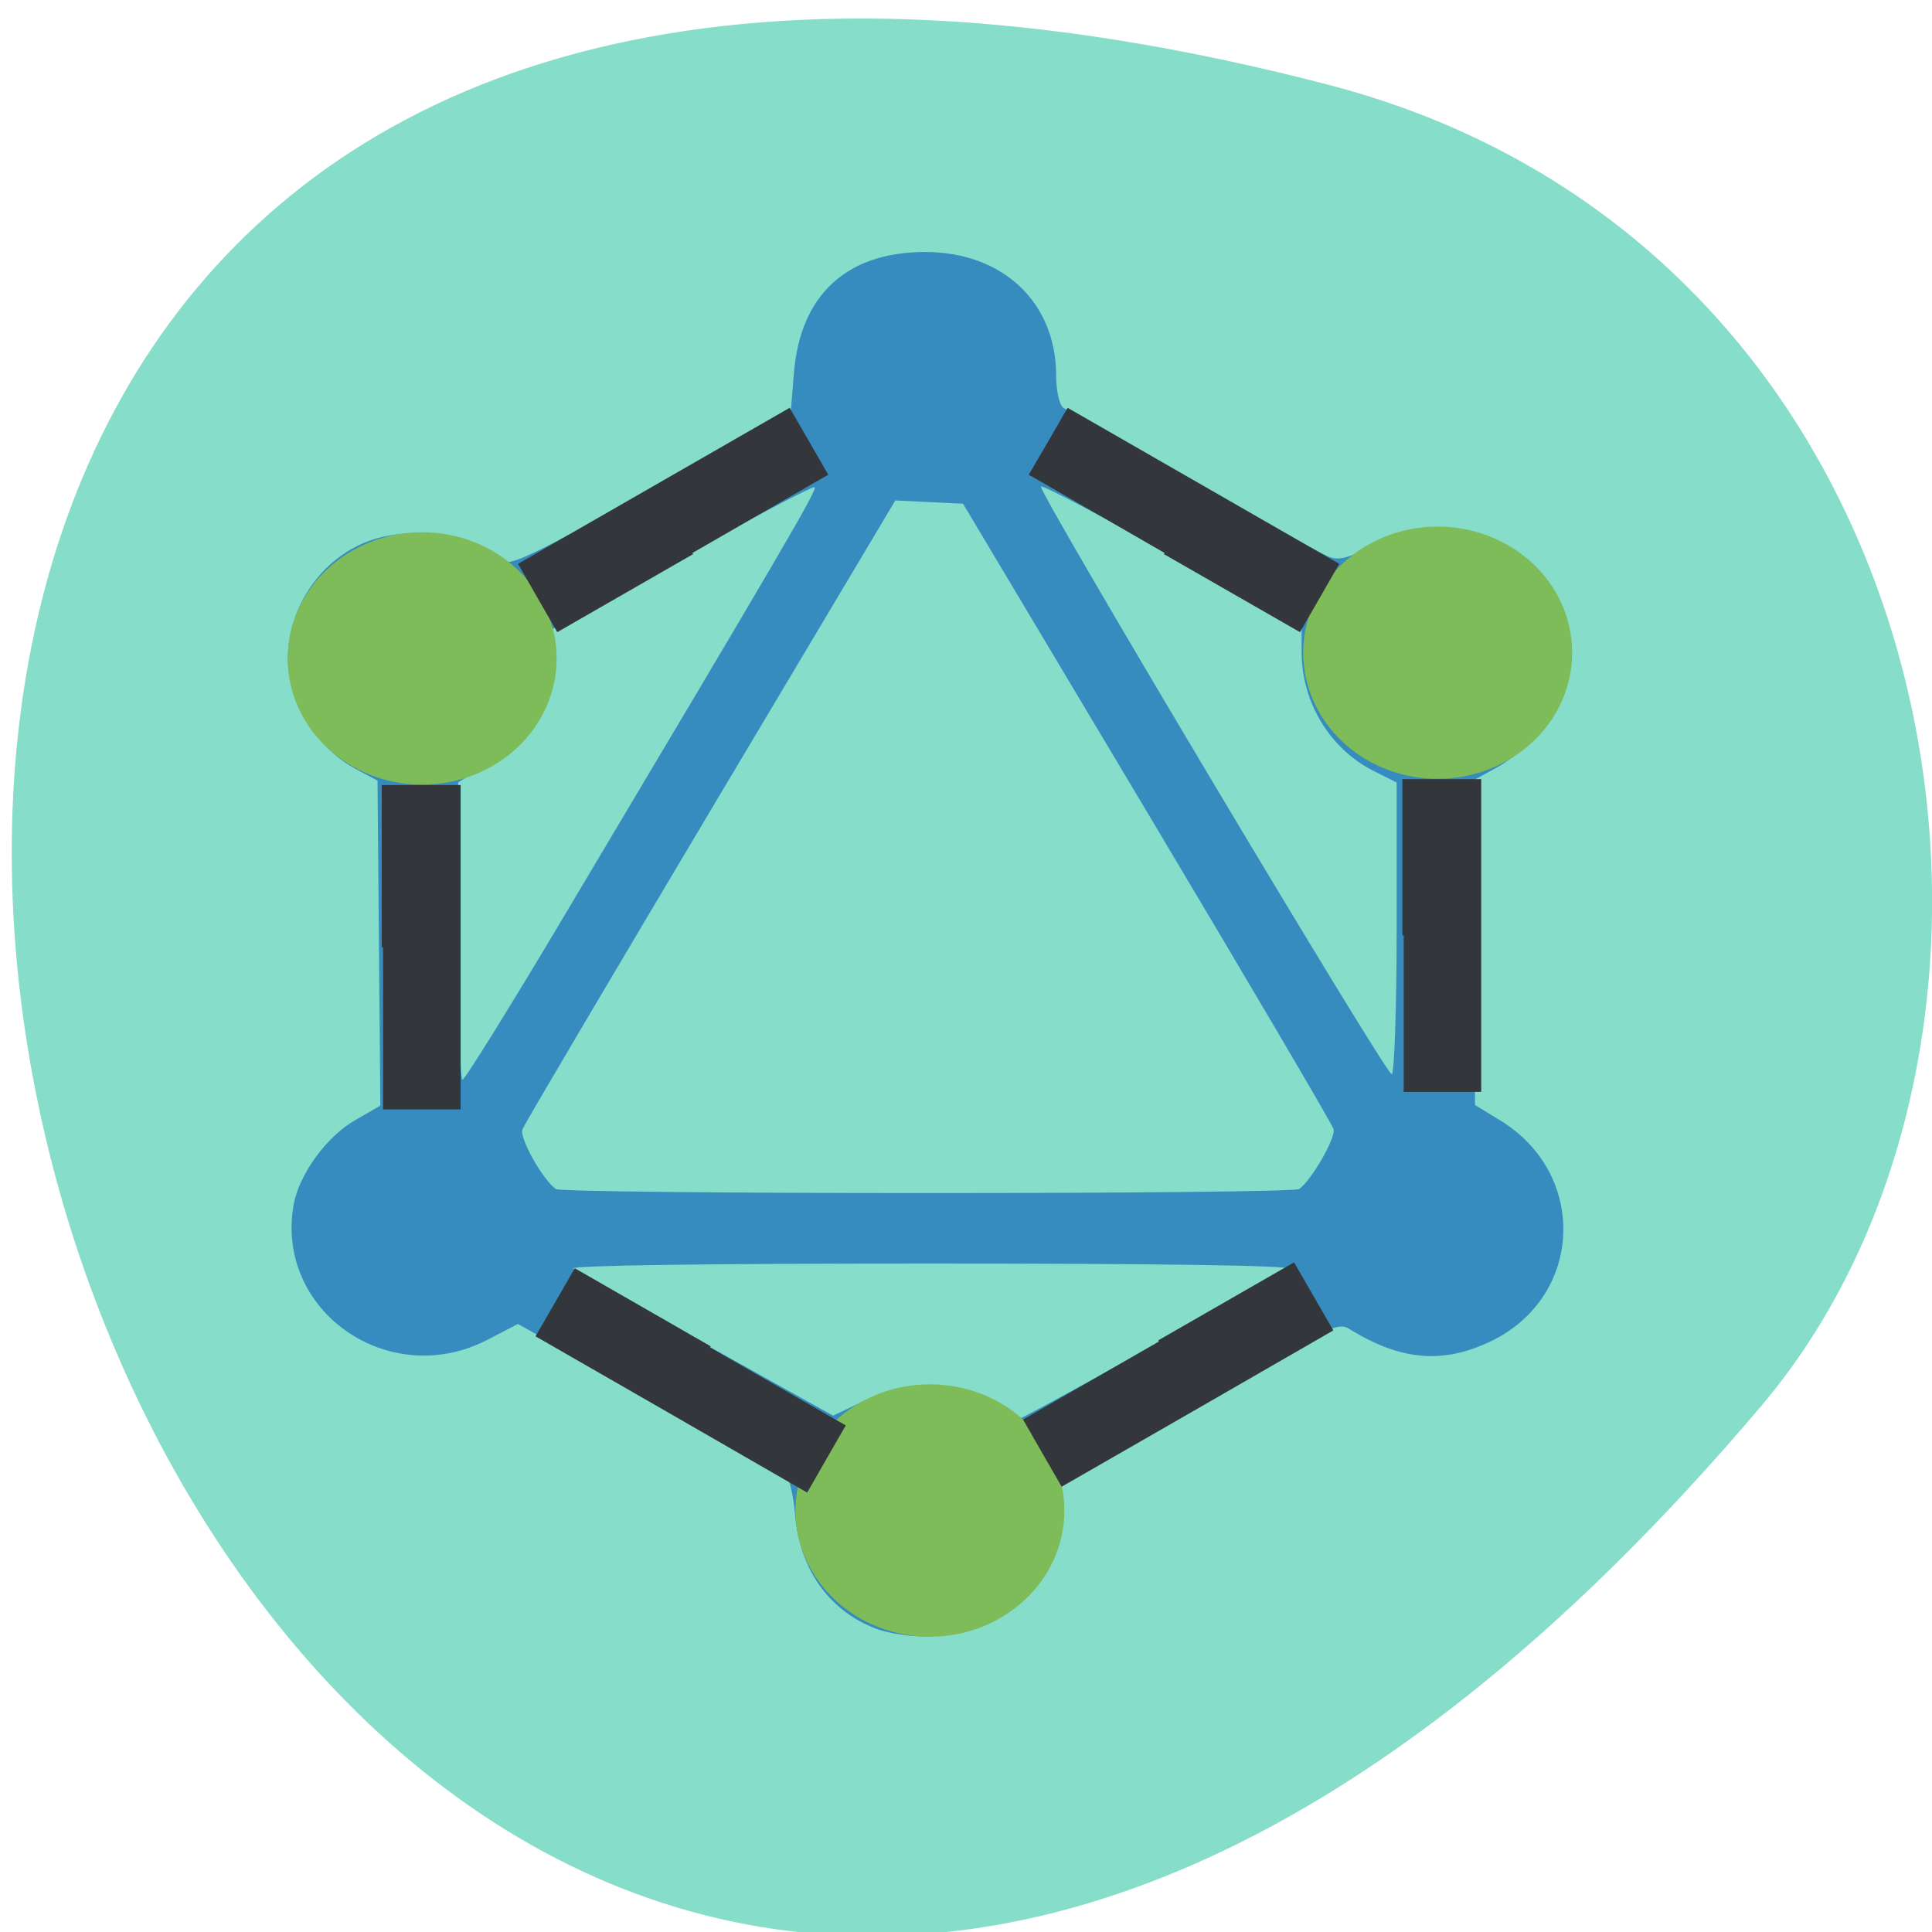 <svg xmlns="http://www.w3.org/2000/svg" viewBox="0 0 32 32"><path d="m 22.01 1.406 c -38.668 -10.07 -19.328 53.19 7.164 21.879 c 5.309 -6.273 3.262 -19.16 -7.164 -21.879" fill="#85ddca"/><path d="m 14.555 26.992 c -0.801 -0.281 -1.313 -0.984 -1.387 -1.914 c -0.027 -0.309 -0.094 -0.602 -0.152 -0.645 c -0.055 -0.047 -1.078 -0.629 -2.27 -1.293 l -2.168 -1.211 l -0.504 0.262 c -1.629 0.844 -3.52 -0.473 -3.211 -2.234 c 0.09 -0.508 0.551 -1.141 1.031 -1.41 l 0.406 -0.234 l -0.047 -5.383 l -0.371 -0.199 c -0.508 -0.273 -0.934 -0.836 -1.066 -1.414 c -0.207 -0.898 0.289 -1.891 1.141 -2.293 c 0.703 -0.332 1.699 -0.219 2.383 0.27 c 0.117 0.082 0.574 -0.141 2.449 -1.188 l 2.309 -1.289 l 0.051 -0.633 c 0.105 -1.297 0.871 -2.01 2.176 -2.01 c 1.285 0 2.168 0.836 2.168 2.047 c 0 0.246 0.051 0.48 0.117 0.531 c 0.145 0.117 4.098 2.336 4.379 2.461 c 0.168 0.074 0.309 0.043 0.695 -0.145 c 0.93 -0.445 2.063 -0.246 2.68 0.469 c 0.418 0.492 0.598 1.18 0.461 1.77 c -0.133 0.582 -0.531 1.129 -1.02 1.398 l -0.371 0.203 l -0.004 2.699 v 2.695 l 0.422 0.258 c 1.449 0.887 1.371 2.902 -0.137 3.645 c -0.809 0.395 -1.516 0.336 -2.375 -0.199 c -0.18 -0.109 -0.387 -0.016 -2.5 1.168 l -2.301 1.293 l -0.059 0.59 c -0.133 1.293 -0.973 2.066 -2.219 2.047 c -0.223 -0.004 -0.543 -0.055 -0.707 -0.113 m 4.512 -4.68 c 1.195 -0.668 2.211 -1.254 2.262 -1.297 c 0.055 -0.055 -2.203 -0.086 -5.918 -0.086 c -3.676 0 -5.969 0.031 -5.914 0.082 c 0.047 0.047 1.035 0.613 2.195 1.262 l 2.109 1.176 l 0.496 -0.238 c 0.629 -0.297 1.32 -0.32 1.918 -0.063 c 0.23 0.098 0.449 0.227 0.484 0.281 c 0.035 0.055 0.094 0.098 0.129 0.098 c 0.035 0 1.043 -0.547 2.238 -1.215 m 2.453 -2.617 c 0.203 -0.141 0.613 -0.855 0.57 -0.992 c -0.023 -0.082 -1.414 -2.445 -3.09 -5.254 l -3.047 -5.105 l -0.559 -0.027 l -0.563 -0.027 l -3.059 5.133 c -1.68 2.824 -3.086 5.199 -3.117 5.285 c -0.055 0.137 0.336 0.836 0.555 0.988 c 0.051 0.039 2.82 0.066 6.152 0.066 c 3.332 0 6.102 -0.027 6.152 -0.066 m -12.168 -4.523 c 3.695 -6.203 4.195 -7.06 4.148 -7.102 c -0.027 -0.023 -1.031 0.504 -2.234 1.176 l -2.188 1.219 v 0.363 c 0 0.785 -0.402 1.473 -1.121 1.91 l -0.359 0.219 v 2.465 c 0 1.355 0.031 2.461 0.07 2.461 c 0.039 0 0.797 -1.219 1.684 -2.711 m 13.789 0.207 v -2.418 l -0.359 -0.18 c -0.738 -0.363 -1.215 -1.141 -1.215 -1.984 v -0.395 l -2.133 -1.195 c -1.172 -0.656 -2.156 -1.176 -2.184 -1.148 c -0.063 0.063 5.707 9.734 5.809 9.734 c 0.043 0 0.082 -1.086 0.082 -2.414" fill="#368cbf"/><g fill="#7ebb59" stroke="#7ebb59" stroke-width="0.442"><path d="m 208.86 91.11 c 0 9.125 -7.875 16.5 -17.594 16.5 c -9.719 0 -17.594 -7.375 -17.594 -16.5 c 0 -9.09 7.875 -16.469 17.594 -16.469 c 9.719 0 17.594 7.375 17.594 16.469" transform="matrix(0.125 0 0 0.125 -0.096 -0.58)"/><path d="m 208.86 91.12 c 0 9.09 -7.875 16.5 -17.594 16.5 c -9.719 0 -17.594 -7.406 -17.594 -16.5 c 0 -9.09 7.875 -16.5 17.594 -16.5 c 9.719 0 17.594 7.406 17.594 16.5" transform="matrix(0.125 0 0 0.125 -16.916 -0.484)"/><path d="m 208.86 91.12 c 0 9.09 -7.875 16.5 -17.594 16.5 c -9.719 0 -17.594 -7.406 -17.594 -16.5 c 0 -9.125 7.875 -16.5 17.594 -16.5 c 9.719 0 17.594 7.375 17.594 16.5" transform="matrix(0.125 0 0 0.125 -8.506 13.629)"/></g><g fill="#33363b" stroke="#33363b" transform="matrix(0.096 0 0 0.092 4.03 3.153)"><path d="m 24.12 136.26 v -28.956 h 13.13 v 57.913 h -13.13" stroke-width="0.483"/><g stroke-width="0.474"><path d="m 200.21 134.13 v -27.892 h 13.13 v 55.826 h -13.13"/><path d="m 157.97 207.25 l 23.23 -13.925 l 6.543 11.838 l -23.23 13.967 l -23.23 13.925 l -3.272 -5.919 l -3.272 -5.962"/><path d="m 80.51 208.31 l -23.23 -13.925 l -6.543 11.838 l 23.23 13.925 l 23.23 13.967 l 3.272 -5.962 l 3.272 -5.919"/><path d="m 77.49 65.28 l -23.23 13.925 l -3.272 -5.919 l -3.272 -5.962 l 46.46 -27.849 l 6.543 11.838"/><path d="m 158.95 65.28 l 23.27 13.925 l 3.272 -5.919 l 3.272 -5.962 l -46.46 -27.849 l -3.272 5.919 l -3.313 5.919"/></g></g></svg>